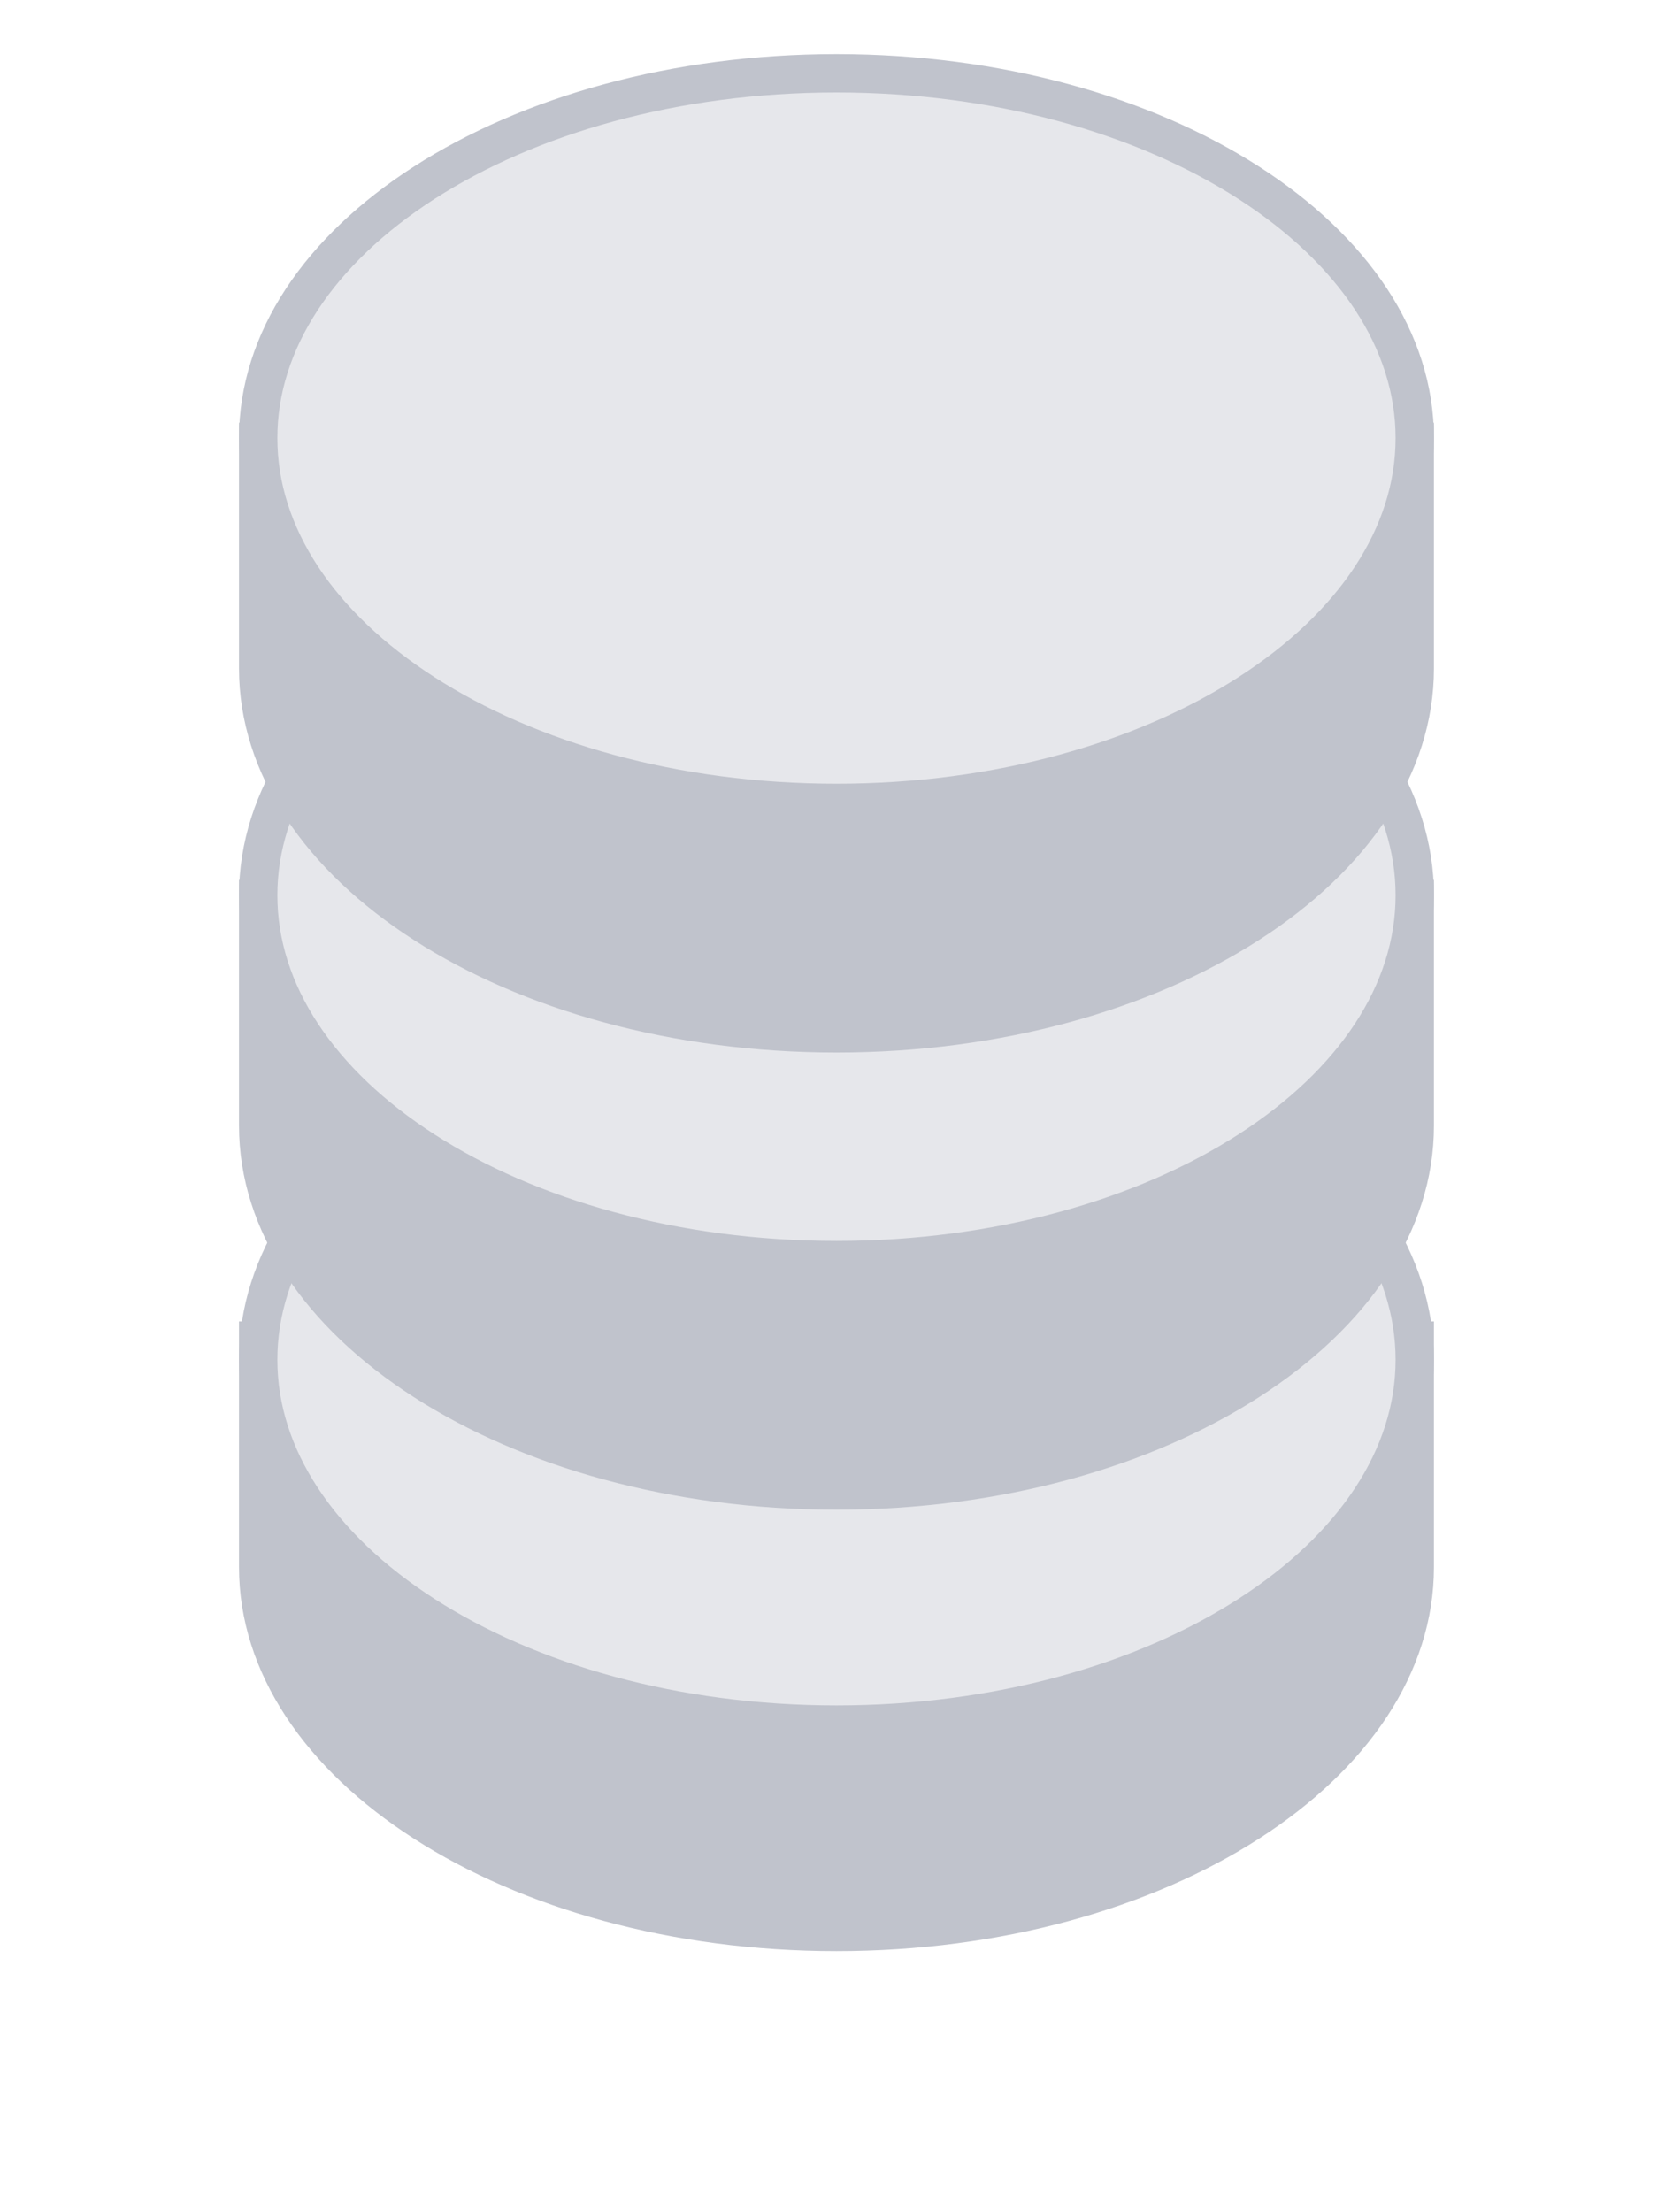 <svg width="28" height="37" viewBox="0 0 28 37" fill="none" xmlns="http://www.w3.org/2000/svg">
<g filter="url(#filter0_f)">
<ellipse cx="13.999" cy="26.48" rx="10" ry="6.424" fill="white"/>
</g>
<path d="M23.678 26.217C23.678 27.845 22.651 29.363 20.897 30.49C19.146 31.614 16.709 32.32 13.999 32.32C11.29 32.32 8.853 31.614 7.102 30.49C5.348 29.363 4.321 27.845 4.321 26.217V22.427H23.678V26.217Z" fill="#C0C3CC" stroke="#C0C3CC" stroke-width="0.642"/>
<path d="M23.678 22.748C23.678 24.375 22.651 25.893 20.897 27.02C19.146 28.145 16.709 28.851 13.999 28.851C11.29 28.851 8.853 28.145 7.102 27.02C5.348 25.893 4.321 24.375 4.321 22.748C4.321 21.12 5.348 19.602 7.102 18.475C8.853 17.351 11.29 16.645 13.999 16.645C16.709 16.645 19.146 17.351 20.897 18.475C22.651 19.602 23.678 21.12 23.678 22.748Z" fill="#E6E7EB" stroke="#C0C3CC" stroke-width="0.642"/>
<path d="M23.678 18.832C23.678 20.459 22.651 21.978 20.897 23.104C19.146 24.229 16.709 24.935 13.999 24.935C11.29 24.935 8.853 24.229 7.102 23.104C5.348 21.978 4.321 20.459 4.321 18.832V15.041H23.678V18.832Z" fill="#C0C3CC" stroke="#C0C3CC" stroke-width="0.642"/>
<path d="M23.678 14.977C23.678 16.605 22.651 18.123 20.897 19.25C19.146 20.374 16.709 21.081 14 21.081C11.29 21.081 8.853 20.374 7.102 19.25C5.348 18.123 4.321 16.605 4.321 14.977C4.321 13.35 5.348 11.832 7.102 10.705C8.853 9.58 11.29 8.874 14 8.874C16.709 8.874 19.146 9.58 20.897 10.705C22.651 11.832 23.678 13.35 23.678 14.977Z" fill="#E6E7EB" stroke="#C0C3CC" stroke-width="0.642"/>
<path d="M23.678 11.183C23.678 12.811 22.651 14.329 20.897 15.456C19.146 16.581 16.709 17.287 14 17.287C11.29 17.287 8.853 16.581 7.102 15.456C5.348 14.329 4.321 12.811 4.321 11.183V7.393H23.678V11.183Z" fill="#C0C3CC" stroke="#C0C3CC" stroke-width="0.642"/>
<path d="M23.678 7.329C23.678 8.956 22.651 10.475 20.897 11.601C19.146 12.726 16.709 13.432 14 13.432C11.29 13.432 8.853 12.726 7.102 11.601C5.348 10.475 4.321 8.956 4.321 7.329C4.321 5.701 5.348 4.183 7.102 3.056C8.853 1.932 11.29 1.226 14 1.226C16.709 1.226 19.146 1.932 20.897 3.056C22.651 4.183 23.678 5.701 23.678 7.329Z" fill="#E6E7EB" stroke="#C0C3CC" stroke-width="0.642"/>
<defs>
<filter id="filter0_f" x="-0" y="16.055" width="28" height="20.849" filterUnits="userSpaceOnUse" color-interpolation-filters="sRGB">
<feFlood flood-opacity="0" result="BackgroundImageFix"/>
<feBlend mode="normal" in="SourceGraphic" in2="BackgroundImageFix" result="shape"/>
<feGaussianBlur stdDeviation="2" result="effect1_foregroundBlur"/>
</filter>
</defs>
</svg>
